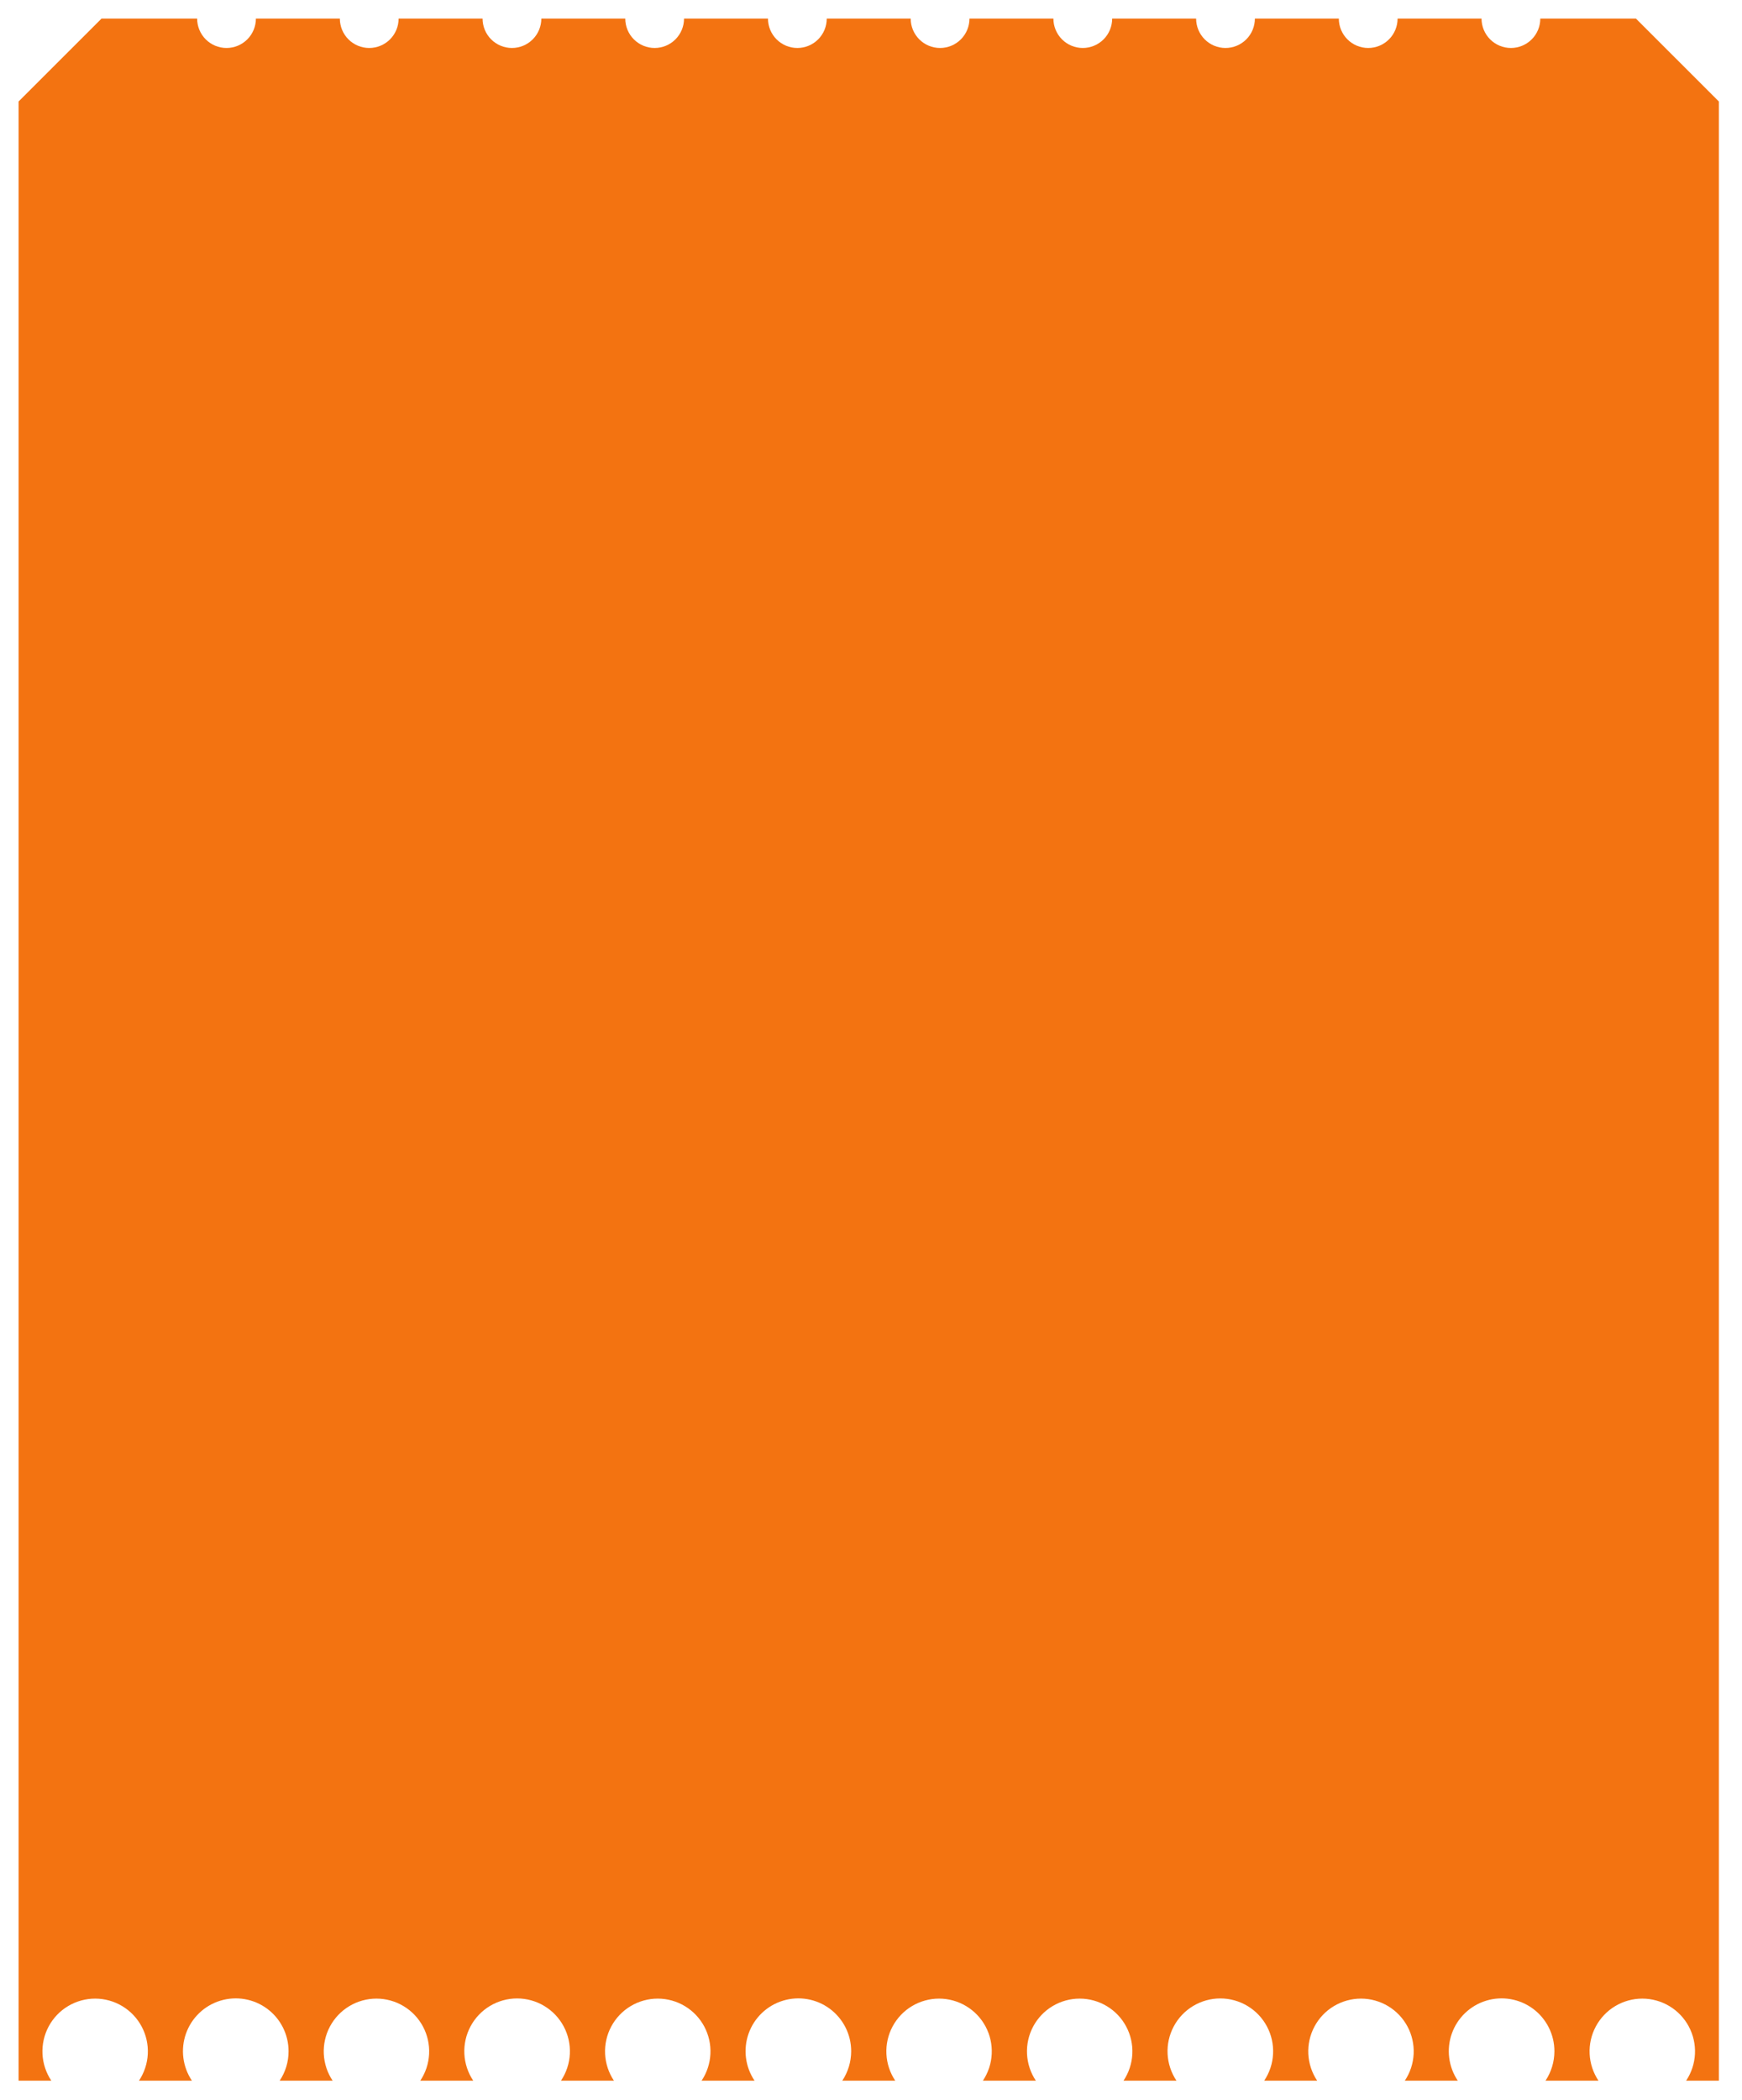 <svg width="375" height="452" viewBox="0 0 375 452" fill="none" xmlns="http://www.w3.org/2000/svg">
<g filter="url(#filter0_d_22_495)">
<path d="M325.255 8.327C323.578 8.327 321.969 7.66 320.783 6.474C319.597 5.287 318.93 3.678 318.93 2H300.859C300.859 3.678 300.192 5.287 299.006 6.474C297.82 7.66 296.211 8.327 294.534 8.327C292.856 8.327 291.248 7.66 290.061 6.474C288.875 5.287 288.209 3.678 288.209 2H270.137C270.137 3.678 269.471 5.287 268.285 6.474C267.099 7.66 265.49 8.327 263.812 8.327C262.135 8.327 260.526 7.66 259.34 6.474C258.154 5.287 257.488 3.678 257.488 2H239.416C239.416 3.678 238.75 5.287 237.564 6.474C236.377 7.66 234.769 8.327 233.091 8.327C231.414 8.327 229.805 7.66 228.619 6.474C227.432 5.287 226.766 3.678 226.766 2H208.695C208.695 3.678 208.028 5.287 206.842 6.474C205.656 7.66 204.047 8.327 202.37 8.327C200.692 8.327 199.083 7.66 197.897 6.474C196.711 5.287 196.045 3.678 196.045 2H177.973C177.973 3.678 177.307 5.287 176.121 6.474C174.935 7.66 173.326 8.327 171.648 8.327C169.971 8.327 168.362 7.66 167.176 6.474C165.99 5.287 165.323 3.678 165.323 2H147.252C147.252 3.678 146.586 5.287 145.399 6.474C144.213 7.66 142.604 8.327 140.927 8.327C139.249 8.327 137.641 7.66 136.455 6.474C135.268 5.287 134.602 3.678 134.602 2H116.531C116.531 3.678 115.864 5.287 114.678 6.474C113.492 7.66 111.883 8.327 110.206 8.327C108.528 8.327 106.919 7.66 105.733 6.474C104.547 5.287 103.881 3.678 103.881 2H85.809C85.809 3.678 85.143 5.287 83.957 6.474C82.77 7.66 81.162 8.327 79.484 8.327C77.807 8.327 76.198 7.66 75.012 6.474C73.826 5.287 73.159 3.678 73.159 2H55.088C55.088 3.678 54.422 5.287 53.235 6.474C52.049 7.66 50.44 8.327 48.763 8.327C47.085 8.327 45.477 7.66 44.29 6.474C43.104 5.287 42.438 3.678 42.438 2H21.855L4 19.842V445.794H11.048C9.905 444.085 9.248 442.097 9.146 440.044C9.045 437.99 9.503 435.947 10.471 434.134C11.44 432.32 12.883 430.803 14.646 429.746C16.409 428.689 18.425 428.13 20.481 428.13C22.537 428.13 24.554 428.689 26.317 429.746C28.08 430.803 29.523 432.32 30.491 434.134C31.46 435.947 31.918 437.99 31.816 440.044C31.715 442.097 31.057 444.085 29.914 445.794H41.317C40.326 444.319 39.694 442.632 39.472 440.868C39.251 439.104 39.446 437.313 40.042 435.638C40.637 433.964 41.617 432.452 42.903 431.225C44.188 429.997 45.744 429.089 47.444 428.572C49.144 428.054 50.942 427.943 52.693 428.247C54.443 428.551 56.099 429.261 57.526 430.32C58.953 431.38 60.111 432.759 60.909 434.348C61.706 435.936 62.12 437.69 62.118 439.467C62.123 441.72 61.456 443.923 60.202 445.794H71.605C70.462 444.085 69.805 442.097 69.703 440.044C69.602 437.99 70.06 435.947 71.028 434.134C71.997 432.32 73.44 430.803 75.203 429.746C76.966 428.689 78.983 428.13 81.038 428.13C83.094 428.13 85.111 428.689 86.874 429.746C88.637 430.803 90.08 432.32 91.048 434.134C92.017 435.947 92.475 437.99 92.373 440.044C92.272 442.097 91.615 444.085 90.472 445.794H101.875C100.728 444.083 100.068 442.092 99.964 440.034C99.861 437.976 100.319 435.929 101.288 434.111C102.258 432.293 103.703 430.773 105.47 429.713C107.236 428.653 109.257 428.093 111.317 428.093C113.377 428.093 115.398 428.653 117.164 429.713C118.931 430.773 120.376 432.293 121.345 434.111C122.315 435.929 122.773 437.976 122.67 440.034C122.566 442.092 121.906 444.083 120.759 445.794H132.162C131.02 444.085 130.362 442.097 130.261 440.044C130.159 437.99 130.617 435.947 131.586 434.134C132.554 432.32 133.997 430.803 135.76 429.746C137.523 428.689 139.54 428.13 141.596 428.13C143.651 428.13 145.668 428.689 147.431 429.746C149.194 430.803 150.637 432.32 151.606 434.134C152.574 435.947 153.032 437.99 152.931 440.044C152.829 442.097 152.172 444.085 151.029 445.794H162.432C161.44 444.319 160.809 442.632 160.587 440.868C160.365 439.104 160.56 437.313 161.156 435.638C161.752 433.964 162.732 432.452 164.017 431.225C165.303 429.997 166.858 429.089 168.558 428.572C170.258 428.054 172.056 427.943 173.807 428.247C175.558 428.551 177.213 429.261 178.64 430.32C180.067 431.38 181.226 432.759 182.023 434.348C182.821 435.936 183.235 437.69 183.232 439.467C183.229 441.719 182.562 443.919 181.317 445.794H192.72C191.577 444.085 190.919 442.097 190.818 440.044C190.716 437.99 191.174 435.947 192.143 434.134C193.111 432.32 194.554 430.803 196.317 429.746C198.08 428.689 200.097 428.13 202.153 428.13C204.208 428.13 206.225 428.689 207.988 429.746C209.751 430.803 211.194 432.32 212.163 434.134C213.131 435.947 213.589 437.99 213.488 440.044C213.386 442.097 212.729 444.085 211.586 445.794H222.989C221.846 444.085 221.189 442.097 221.087 440.044C220.986 437.99 221.444 435.947 222.412 434.134C223.381 432.32 224.824 430.803 226.587 429.746C228.35 428.689 230.367 428.13 232.422 428.13C234.478 428.13 236.495 428.689 238.258 429.746C240.021 430.803 241.464 432.32 242.433 434.134C243.401 435.947 243.859 437.99 243.757 440.044C243.656 442.097 242.999 444.085 241.856 445.794H253.259C252.112 444.083 251.452 442.092 251.348 440.034C251.245 437.976 251.703 435.929 252.673 434.111C253.642 432.293 255.088 430.773 256.854 429.713C258.62 428.653 260.641 428.093 262.701 428.093C264.761 428.093 266.782 428.653 268.548 429.713C270.315 430.773 271.76 432.293 272.73 434.111C273.699 435.929 274.157 437.976 274.054 440.034C273.95 442.092 273.29 444.083 272.143 445.794H283.546C282.404 444.085 281.746 442.097 281.645 440.044C281.543 437.99 282.001 435.947 282.97 434.134C283.938 432.32 285.381 430.803 287.144 429.746C288.907 428.689 290.924 428.13 292.98 428.13C295.035 428.13 297.052 428.689 298.815 429.746C300.578 430.803 302.021 432.32 302.99 434.134C303.958 435.947 304.416 437.99 304.315 440.044C304.213 442.097 303.556 444.085 302.413 445.794H313.816C312.825 444.319 312.193 442.632 311.971 440.868C311.75 439.104 311.944 437.313 312.54 435.638C313.136 433.964 314.116 432.452 315.401 431.225C316.687 429.997 318.242 429.089 319.942 428.572C321.643 428.054 323.44 427.943 325.191 428.247C326.942 428.551 328.597 429.261 330.024 430.32C331.451 431.38 332.61 432.759 333.407 434.348C334.205 435.936 334.619 437.69 334.616 439.467C334.613 441.719 333.947 443.919 332.701 445.794H344.104C342.961 444.085 342.304 442.097 342.202 440.044C342.1 437.99 342.558 435.947 343.527 434.134C344.496 432.32 345.938 430.803 347.701 429.746C349.464 428.689 351.481 428.13 353.537 428.13C355.593 428.13 357.61 428.689 359.373 429.746C361.136 430.803 362.578 432.32 363.547 434.134C364.516 435.947 364.974 437.99 364.872 440.044C364.77 442.097 364.113 444.085 362.97 445.794H370.018V19.842L352.164 2H331.58C331.58 3.678 330.914 5.287 329.728 6.474C328.542 7.66 326.933 8.327 325.255 8.327Z" fill="#F37311"/>
</g>
<defs>
<filter id="filter0_d_22_495" x="0" y="0" width="374.018" height="451.794" filterUnits="userSpaceOnUse" color-interpolation-filters="sRGB">
<feFlood flood-opacity="0" result="BackgroundImageFix"/>
<feColorMatrix in="SourceAlpha" type="matrix" values="0 0 0 0 0 0 0 0 0 0 0 0 0 0 0 0 0 0 127 0" result="hardAlpha"/>
<feOffset dy="2"/>
<feGaussianBlur stdDeviation="2"/>
<feComposite in2="hardAlpha" operator="out"/>
<feColorMatrix type="matrix" values="0 0 0 0 0 0 0 0 0 0 0 0 0 0 0 0 0 0 0.25 0"/>
<feBlend mode="normal" in2="BackgroundImageFix" result="effect1_dropShadow_22_495"/>
<feBlend mode="normal" in="SourceGraphic" in2="effect1_dropShadow_22_495" result="shape"/>
</filter>
</defs>
</svg>

